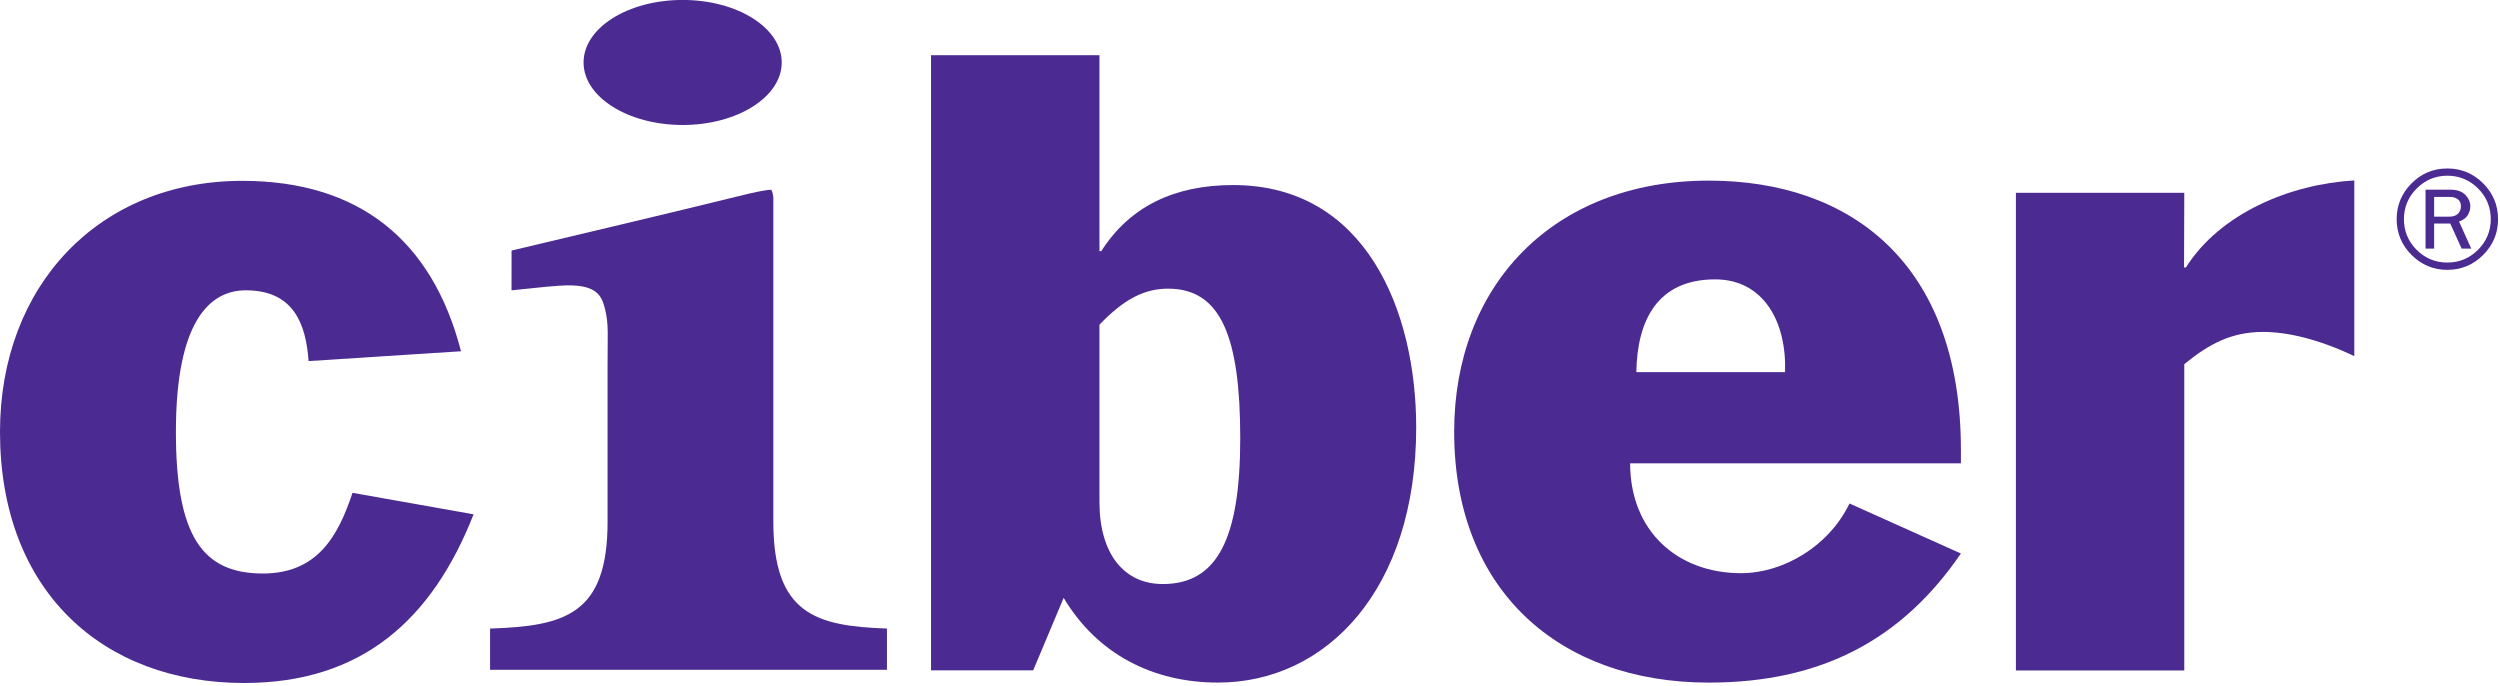 <?xml version="1.0" encoding="UTF-8" standalone="no"?>
<!-- Created with Inkscape (http://www.inkscape.org/) -->

<svg
   xmlns:dc="http://purl.org/dc/elements/1.1/"
   xmlns:cc="http://creativecommons.org/ns#"
   xmlns:rdf="http://www.w3.org/1999/02/22-rdf-syntax-ns#"
   xmlns:svg="http://www.w3.org/2000/svg"
   xmlns="http://www.w3.org/2000/svg"
   xmlns:inkscape="http://www.inkscape.org/namespaces/inkscape"
   version="1.1"
   viewBox="0 0 277 76"
   id="svg2"
   xml:space="preserve"><defs
     id="defs6" /><g
     transform="matrix(1.25,0,0,-1.25,0,75.675)"
     id="g10"><g
       transform="scale(0.1,0.1)"
       id="g12"><path
         d="m 434.402,48.25 c 66.543,2.109 104.149,12.668 104.149,94.551 l 0,139.082 c -0.117,25.601 1.297,35.562 -2.399,50.187 -3.05,11.942 -7.875,22.285 -40.238,20.086 -6.398,-0.468 -9.762,-0.578 -42.5,-4.09 l 0.047,35.258 c 0,0 158.945,37.617 198.977,47.668 16.214,4.07 26.656,6.192 31.269,6.192 1.188,-2.473 1.781,-5.086 1.781,-7.891 l 0,-286.395 c 0,-82.136 38.012,-92.402 100.707,-94.648 l 0,-36.582 -351.793,0 0,36.582"
         inkscape:connector-curvature="0"
         id="path14"
         style="fill:#4b2a91;fill-opacity:1;fill-rule:nonzero;stroke:none" /><path
         d="m 605.117,494.617 c 48.481,0 87.797,24.863 87.797,55.403 0,30.664 -39.316,55.418 -87.797,55.418 -48.57,0 -87.844,-24.754 -87.844,-55.418 0,-30.54 39.274,-55.403 87.844,-55.403"
         inkscape:connector-curvature="0"
         id="path16"
         style="fill:#4b2a91;fill-opacity:1;fill-rule:nonzero;stroke:none" /><path
         d="m 273.535,285.34 c -2.402,33.387 -13.539,62.726 -55.648,62.726 -31.77,0 -61.965,-27.031 -61.965,-125.5 0,-92.89 23.859,-125.527 77.121,-125.527 48.418,0 66.762,33.379 79.43,71.523 l 107.332,-19.05 C 383.176,56.523 321.227,0 216.309,0 90.66,0 0,81.973 0,222.566 c 0,129.469 87.512,222.532 214.73,222.532 103.321,0 168.446,-52.477 193.903,-151.047 L 273.535,285.34"
         inkscape:connector-curvature="0"
         id="path18"
         style="fill:#4b2a91;fill-opacity:1;fill-rule:nonzero;stroke:none" /><path
         d="m 825.27,11.219 90.554,0 26.996,64.258 c 30.172,-50.566 79.96,-75.117 136.78,-75.117 96.16,0 175.72,82.551 175.72,226.203 0,102.997 -44.57,214.805 -162.25,214.805 -52.15,0 -91.67,-19.004 -116.91,-58.605 l -1.59,0 0,173.691 -149.3,0 0,-545.234 z m 149.3,306.386 c 22.118,23.145 40.31,31.926 60.85,31.926 46.57,0 63.93,-42.226 63.93,-132.531 0,-89.395 -20.49,-129.297 -68.72,-129.297 -33.942,0 -56.06,26.328 -56.06,72.676 l 0,157.226"
         inkscape:connector-curvature="0"
         id="path20"
         style="fill:#4b2a91;fill-opacity:1;fill-rule:nonzero;stroke:none" /><path
         d="m 1738.15,194.727 0,11.894 c 0,165.504 -97.9,238.676 -223.44,238.676 -138.2,0 -225.74,-93.016 -225.74,-222.602 0,-140.539 93.07,-222.355 225.74,-222.355 100.9,0 171.69,38.898 223.44,114.426 l -98.76,44.343 c -18.25,-38.015 -58.8,-61.785 -96.06,-61.785 -56.32,0 -98.38,37.176 -98.38,97.403 l 293.2,0 z m -287.7,80.839 c 0.75,46.329 19.03,82.196 69.86,82.196 42.81,0 63.5,-37.559 61.96,-82.196 l -131.82,0"
         inkscape:connector-curvature="0"
         id="path22"
         style="fill:#4b2a91;fill-opacity:1;fill-rule:nonzero;stroke:none" /><path
         d="m 1786.9,434.512 149.25,0 -0.21,-66.168 1.66,0 c 30.09,47.711 92.11,73.922 149.26,77.105 l 0,-155.754 c -31.66,15.129 -59.53,21.481 -80.78,21.481 -27.77,0 -47.7,-10.332 -69.93,-28.571 l 0,-271.484 -149.25,0 0,423.391"
         inkscape:connector-curvature="0"
         id="path24"
         style="fill:#4b2a91;fill-opacity:1;fill-rule:nonzero;stroke:none" /><path
         d="m 2157.62,413.355 13.39,0 c 3.46,0 6.1,0.891 7.82,2.68 1.71,1.742 2.56,3.953 2.56,6.567 0,2.707 -0.94,4.738 -2.72,6.128 -1.83,1.368 -4.07,2.086 -6.85,2.086 l -14.2,0 0,-17.461 z m 32.91,-28.339 -8.51,0 -10.11,22.254 -14.29,0 0,-22.254 -7.62,0 0,52.265 21.99,0 c 5.91,0 10.34,-1.562 13.29,-4.586 2.91,-3.066 4.41,-6.465 4.41,-10.179 0,-2.766 -0.81,-5.442 -2.41,-8.016 -1.62,-2.492 -4.17,-4.34 -7.6,-5.418 l 10.85,-24.066 z m 17.28,26.117 c 0,10.586 -3.72,19.683 -11.25,27.226 -7.56,7.489 -16.62,11.293 -27.23,11.293 -10.55,0 -19.61,-3.804 -27.18,-11.332 -7.52,-7.558 -11.3,-16.625 -11.3,-27.187 0,-10.59 3.76,-19.653 11.23,-27.192 7.55,-7.511 16.63,-11.269 27.25,-11.269 10.56,0 19.62,3.781 27.18,11.289 7.54,7.551 11.3,16.629 11.3,27.172 m 6.47,0 c 0,-12.348 -4.43,-22.914 -13.18,-31.695 -8.86,-8.833 -19.45,-13.227 -31.77,-13.227 -12.32,0 -22.94,4.394 -31.75,13.227 -8.76,8.781 -13.19,19.347 -13.19,31.695 0,12.328 4.43,22.875 13.19,31.719 8.81,8.836 19.43,13.21 31.75,13.21 12.32,0 22.91,-4.374 31.77,-13.21 8.75,-8.844 13.18,-19.391 13.18,-31.719"
         inkscape:connector-curvature="0"
         id="path26"
         style="fill:#4b2a91;fill-opacity:1;fill-rule:nonzero;stroke:none" /></g></g></svg>